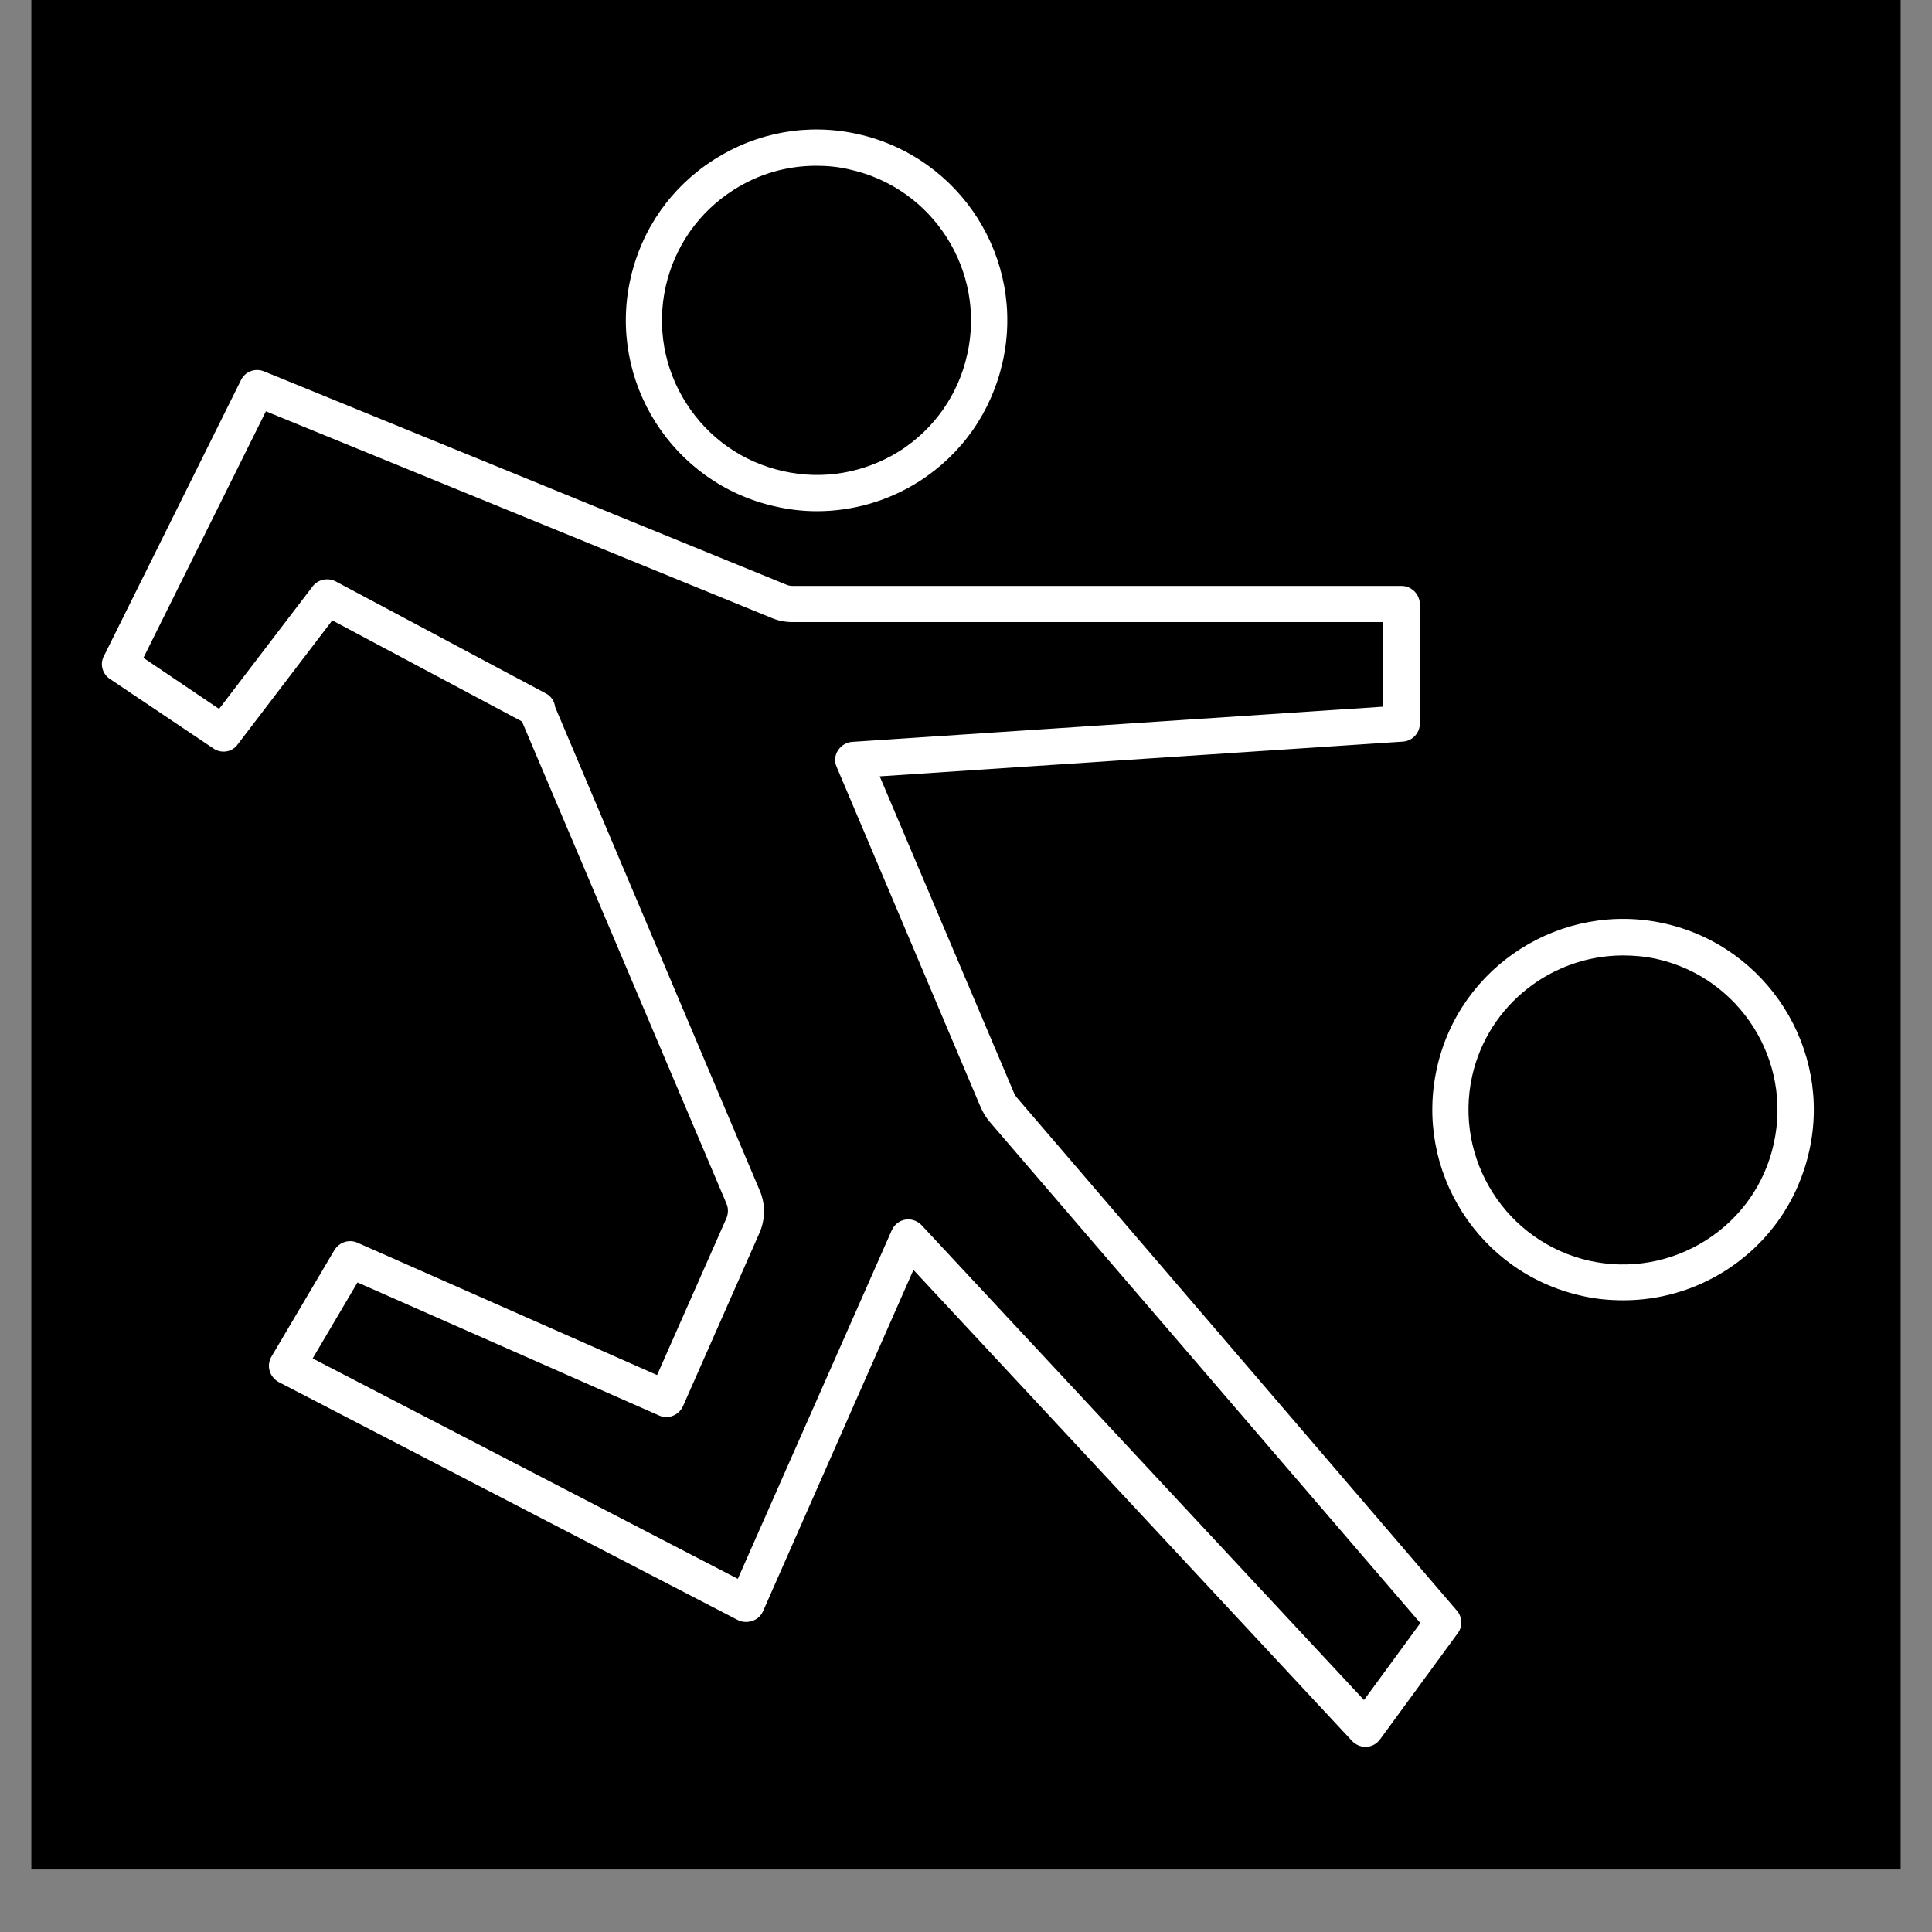 <svg xmlns="http://www.w3.org/2000/svg" xmlns:xlink="http://www.w3.org/1999/xlink" width="40" zoomAndPan="magnify" viewBox="0 0 30 30" height="40" preserveAspectRatio="xMidYMid meet" version="1.0"><rect x="0" y="0" width="30" height="30" fill="#808080" stroke="none"/><defs><clipPath id="e00de24802"><path d="M 0.484 0 L 29.516 0 L 29.516 29.031 L 0.484 29.031 Z M 0.484 0 " clip-rule="nonzero"/></clipPath><clipPath id="e3142ea3d3"><path d="M 22 14 L 28.402 14 L 28.402 21 L 22 21 Z M 22 14 " clip-rule="nonzero"/></clipPath><clipPath id="3df985412b"><path d="M 1.547 5 L 23 5 L 23 27.309 L 1.547 27.309 Z M 1.547 5 " clip-rule="nonzero"/></clipPath></defs><g clip-path="url(#e00de24802)"><path fill="#ffffff" d="M 0.484 0 L 29.516 0 L 29.516 29.031 L 0.484 29.031 Z M 0.484 0 " fill-opacity="1" fill-rule="nonzero"/><path fill="#000000" d="M 0.484 0 L 29.516 0 L 29.516 29.031 L 0.484 29.031 Z M 0.484 0 " fill-opacity="1" fill-rule="nonzero"/></g><path fill="#ffffff" d="M 12.035 7.863 C 12.254 7.914 12.473 7.938 12.684 7.938 C 13.242 7.938 13.789 7.781 14.27 7.477 C 14.938 7.051 15.398 6.391 15.57 5.617 C 15.926 4.023 14.918 2.438 13.32 2.082 C 12.551 1.91 11.758 2.051 11.09 2.477 C 10.426 2.898 9.961 3.559 9.789 4.332 C 9.434 5.922 10.441 7.508 12.035 7.863 Z M 10.336 4.453 C 10.477 3.824 10.852 3.293 11.391 2.949 C 11.781 2.699 12.223 2.574 12.676 2.574 C 12.848 2.574 13.023 2.59 13.199 2.633 C 14.492 2.922 15.309 4.207 15.02 5.5 C 14.883 6.125 14.508 6.66 13.969 7.004 C 13.426 7.344 12.781 7.457 12.16 7.316 C 11.531 7.176 11 6.801 10.656 6.262 C 10.309 5.719 10.199 5.074 10.336 4.453 Z M 10.336 4.453 " fill-opacity="1" fill-rule="nonzero"/><g clip-path="url(#e3142ea3d3)"><path fill="#ffffff" d="M 25.848 14.34 C 24.254 13.984 22.664 14.992 22.312 16.586 C 21.957 18.18 22.961 19.766 24.559 20.121 C 24.777 20.172 24.996 20.191 25.207 20.191 C 25.766 20.191 26.312 20.035 26.793 19.73 C 27.461 19.305 27.922 18.645 28.094 17.871 C 28.449 16.285 27.441 14.699 25.848 14.34 Z M 27.543 17.758 C 27.406 18.383 27.031 18.914 26.492 19.258 C 25.949 19.602 25.305 19.715 24.684 19.578 C 23.391 19.289 22.574 18.004 22.859 16.711 C 23.109 15.594 24.105 14.836 25.203 14.836 C 25.375 14.836 25.551 14.852 25.727 14.891 C 27.016 15.18 27.832 16.465 27.543 17.758 Z M 27.543 17.758 " fill-opacity="1" fill-rule="nonzero"/></g><g clip-path="url(#3df985412b)"><path fill="#ffffff" d="M 15.793 17.047 C 15.773 17.023 15.758 17 15.746 16.973 L 13.66 12.055 L 21.781 11.516 C 21.93 11.508 22.047 11.383 22.047 11.238 L 22.047 9.379 C 22.047 9.309 22.016 9.234 21.961 9.18 C 21.906 9.129 21.84 9.098 21.762 9.098 L 12.305 9.098 C 12.266 9.098 12.23 9.09 12.199 9.074 L 4.098 5.766 C 3.961 5.711 3.805 5.77 3.742 5.902 L 1.613 10.188 C 1.547 10.312 1.59 10.465 1.707 10.543 L 3.312 11.621 C 3.438 11.707 3.605 11.68 3.691 11.559 L 5.16 9.633 L 8.105 11.203 L 11.281 18.691 C 11.312 18.762 11.309 18.844 11.281 18.914 L 10.203 21.352 L 5.551 19.297 C 5.418 19.238 5.266 19.289 5.191 19.414 L 4.215 21.066 C 4.176 21.133 4.164 21.215 4.188 21.289 C 4.207 21.359 4.262 21.426 4.328 21.461 L 11.457 25.156 C 11.527 25.191 11.609 25.195 11.684 25.168 C 11.758 25.145 11.816 25.09 11.848 25.02 L 14.184 19.719 L 20.992 27.031 C 21.047 27.09 21.125 27.125 21.199 27.125 C 21.207 27.125 21.211 27.125 21.219 27.125 C 21.301 27.121 21.379 27.078 21.43 27.008 L 22.637 25.359 C 22.715 25.254 22.707 25.109 22.621 25.008 Z M 21.18 26.398 L 14.309 19.023 C 14.258 18.969 14.18 18.934 14.102 18.934 C 14.09 18.934 14.07 18.934 14.059 18.938 C 13.965 18.953 13.887 19.016 13.848 19.102 L 11.457 24.516 L 4.855 21.094 L 5.551 19.914 L 10.234 21.98 C 10.305 22.012 10.383 22.012 10.449 21.984 C 10.52 21.957 10.574 21.902 10.605 21.836 L 11.793 19.145 C 11.887 18.93 11.887 18.688 11.793 18.477 L 8.621 10.98 C 8.609 10.891 8.559 10.809 8.473 10.766 L 5.211 9.027 C 5.09 8.965 4.938 8.996 4.855 9.105 L 3.402 11.008 L 2.227 10.215 L 4.129 6.387 L 11.988 9.598 C 12.09 9.641 12.199 9.66 12.305 9.66 L 21.48 9.66 L 21.48 10.973 L 13.23 11.52 C 13.141 11.527 13.059 11.578 13.012 11.652 C 12.961 11.73 12.953 11.824 12.992 11.91 L 15.227 17.191 C 15.262 17.273 15.309 17.348 15.363 17.414 L 22.055 25.203 Z M 21.18 26.398 " fill-opacity="1" fill-rule="nonzero"/></g></svg>